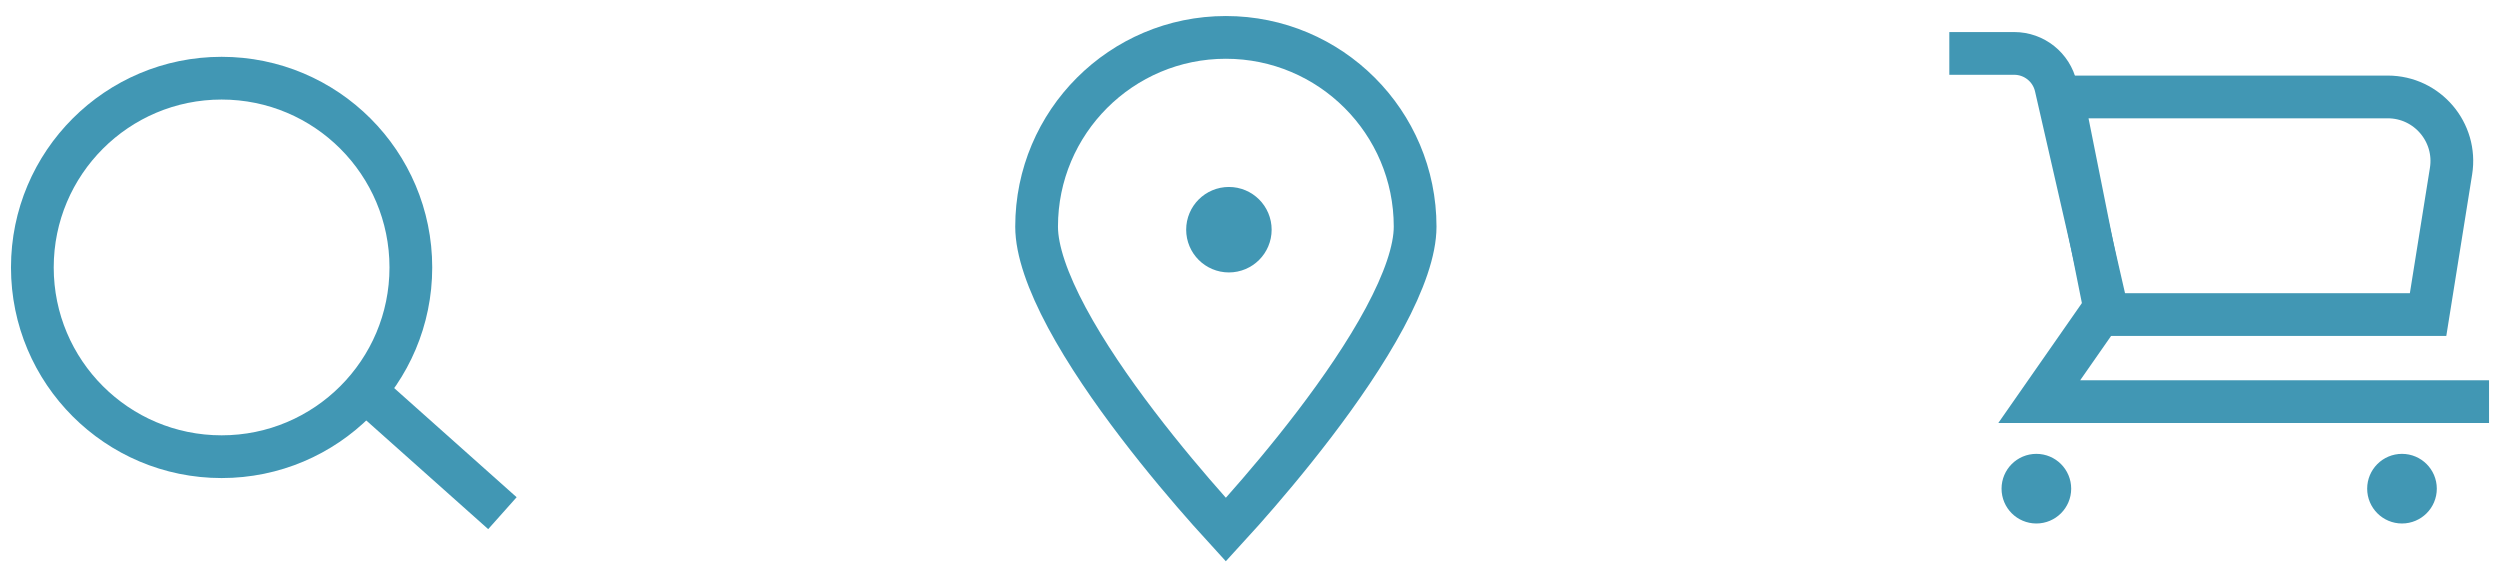 <svg width="117" height="27" viewBox="0 0 117 27" fill="none" xmlns="http://www.w3.org/2000/svg">
<circle cx="10.371" cy="12.516" r="8.857" stroke="#4197B4" stroke-width="2"/>
<path d="M16.432 17.706L23.513 24.017" stroke="#4197B4" stroke-width="2"/>
<circle cx="57.513" cy="10.75" r="1" fill="#4197B4" stroke="#4197B4" stroke-width="2"/>
<path d="M66.228 10.607C66.228 11.712 65.711 13.189 64.806 14.875C63.917 16.532 62.719 18.27 61.504 19.863C60.291 21.453 59.076 22.879 58.163 23.908C57.861 24.247 57.594 24.542 57.37 24.786C57.147 24.542 56.879 24.247 56.578 23.908C55.665 22.879 54.45 21.453 53.237 19.863C52.021 18.27 50.824 16.532 49.934 14.875C49.029 13.189 48.513 11.712 48.513 10.607C48.513 5.715 52.479 1.75 57.37 1.75C62.262 1.75 66.228 5.715 66.228 10.607Z" stroke="#4197B4" stroke-width="2"/>
<circle cx="95.302" cy="22.87" r="1" fill="#4197B4" stroke="#4197B4" stroke-width="1.259"/>
<circle cx="112.413" cy="22.87" r="1" fill="#4197B4" stroke="#4197B4" stroke-width="1.259"/>
<path d="M91.228 2.5H94.264C95.197 2.5 96.006 3.145 96.214 4.054L98.561 14.315L95.437 18.796H116.487" stroke="#4197B4" stroke-width="2"/>
<path d="M111.746 4.537H96.523L98.56 14.723H113.634L114.708 8.011C115 6.189 113.592 4.537 111.746 4.537Z" stroke="#4197B4" stroke-width="2"/>
</svg>
